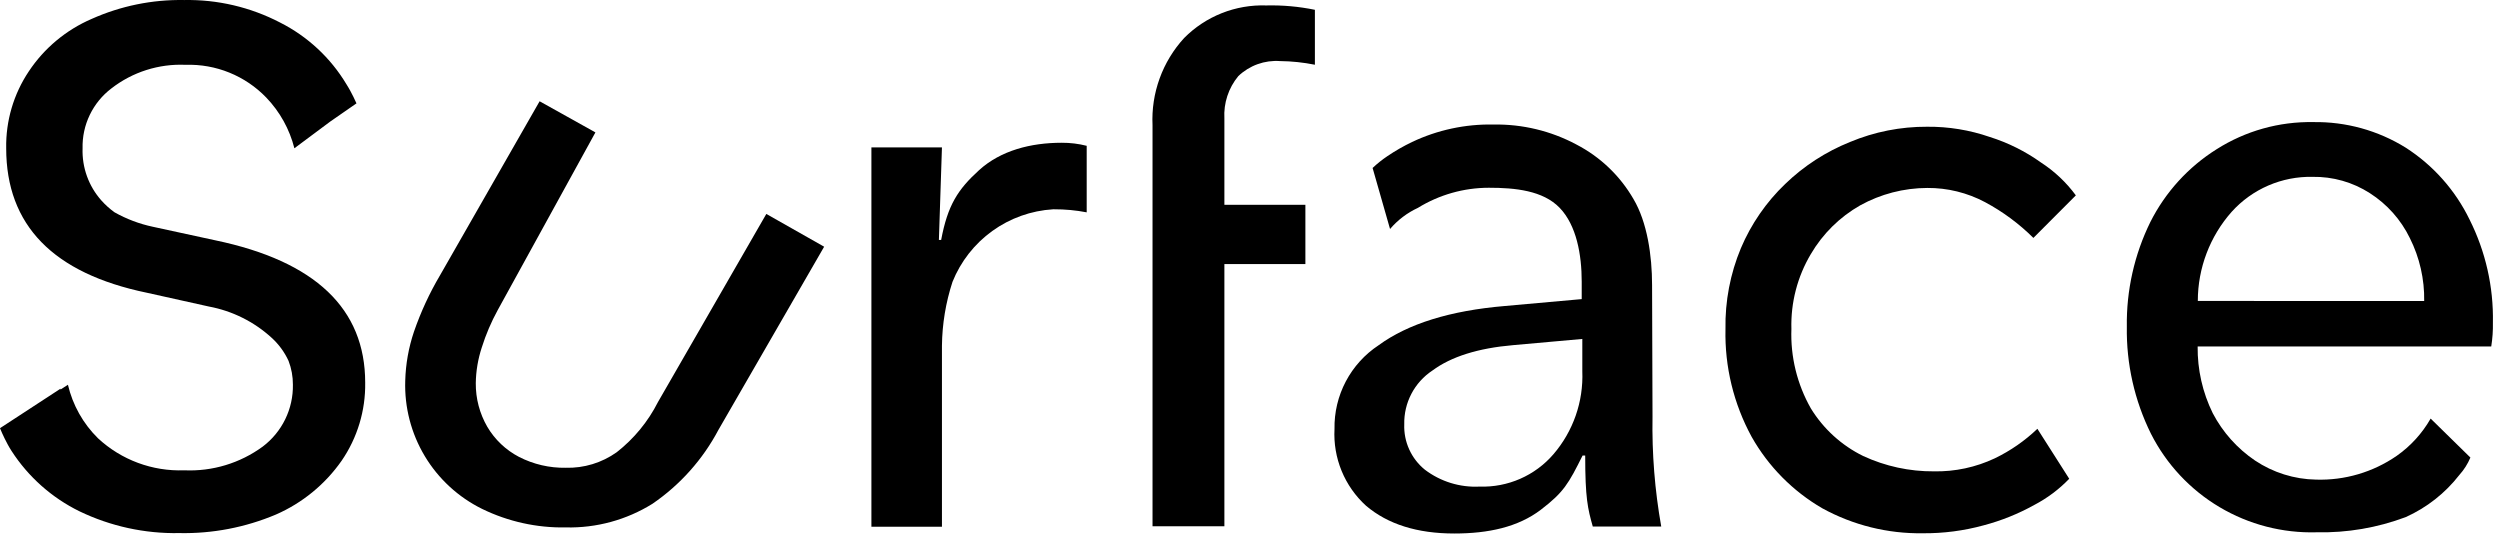 <svg width="354" height="76" viewBox="0 0 354 76" fill="none" xmlns="http://www.w3.org/2000/svg">
<path d="M167.68 5.377C166.155 7.037 164.974 8.983 164.205 11.102C163.435 13.221 163.093 15.472 163.198 17.724V74.522H173.373V37.394H184.843V28.997H173.373V16.786C173.247 14.604 173.953 12.455 175.348 10.773C176.13 10.027 177.058 9.453 178.075 9.087C179.091 8.721 180.173 8.572 181.25 8.649C182.909 8.667 184.563 8.841 186.189 9.167V1.388C183.923 0.923 181.612 0.716 179.299 0.771C177.15 0.697 175.008 1.067 173.009 1.86C171.009 2.653 169.195 3.85 167.68 5.377Z" fill="black"/>
<path d="M30.511 34.034L21.633 32.108C19.732 31.704 17.905 31.013 16.212 30.059C15.541 29.575 14.924 29.02 14.372 28.404C12.557 26.373 11.597 23.718 11.693 20.995C11.654 19.362 12.003 17.743 12.712 16.27C13.42 14.798 14.467 13.514 15.768 12.525C18.765 10.194 22.495 9.008 26.288 9.179C28.407 9.11 30.518 9.486 32.483 10.284C34.449 11.082 36.225 12.283 37.697 13.809C39.627 15.818 41.002 18.295 41.685 20.995L46.772 17.205L50.476 14.637C50.205 14.019 49.896 13.402 49.575 12.809C49.402 12.513 49.242 12.216 49.056 11.932C46.813 8.189 43.555 5.158 39.66 3.191C35.469 1.012 30.8 -0.083 26.078 0.005C21.563 -0.075 17.086 0.84 12.965 2.684C9.351 4.243 6.267 6.816 4.087 10.093C1.928 13.314 0.808 17.119 0.877 20.995C0.877 31.886 7.52 38.706 20.805 41.455L29.584 43.406C32.898 44.023 35.973 45.554 38.462 47.827C39.473 48.745 40.288 49.858 40.858 51.099C41.272 52.174 41.481 53.317 41.475 54.469C41.504 56.164 41.132 57.841 40.39 59.365C39.647 60.888 38.555 62.215 37.203 63.236C33.99 65.59 30.069 66.775 26.09 66.595C21.58 66.762 17.188 65.132 13.879 62.063C11.771 59.989 10.294 57.361 9.619 54.482L8.569 55.161V55.037L0 60.631C0.198 61.125 0.42 61.606 0.654 62.088C0.889 62.569 1.284 63.323 1.642 63.866C4.011 67.528 7.332 70.478 11.248 72.398C15.654 74.521 20.497 75.578 25.386 75.485C30.085 75.581 34.751 74.684 39.08 72.855C42.82 71.218 46.037 68.582 48.377 65.236C50.607 61.987 51.772 58.126 51.711 54.185C51.711 43.707 44.644 36.99 30.511 34.034Z" fill="black"/>
<path d="M108.512 30.293L93.177 56.914C91.774 59.69 89.775 62.123 87.324 64.038C85.222 65.533 82.691 66.304 80.113 66.236C77.809 66.276 75.532 65.746 73.483 64.693C71.619 63.721 70.066 62.245 69 60.433C67.915 58.558 67.352 56.426 67.371 54.259C67.395 52.538 67.683 50.831 68.222 49.197C68.799 47.361 69.556 45.587 70.482 43.9L84.311 18.748L76.409 14.34L62.32 38.961C60.818 41.499 59.577 44.184 58.616 46.974C57.86 49.213 57.444 51.552 57.382 53.913C57.259 57.666 58.221 61.374 60.153 64.593C62.085 67.812 64.903 70.406 68.272 72.064C71.957 73.86 76.015 74.757 80.113 74.682C84.443 74.786 88.709 73.623 92.386 71.336C96.306 68.656 99.514 65.062 101.733 60.865L116.699 34.935L108.512 30.293Z" fill="black"/>
<path d="M138.64 24.092C135.639 26.821 134.195 29.031 133.269 33.97H132.948L133.38 20.869H123.391V74.581H133.38V48.96C133.415 45.885 133.919 42.833 134.874 39.909C136.032 37.023 137.987 34.526 140.509 32.707C143.032 30.889 146.019 29.824 149.123 29.636H149.259C150.808 29.629 152.355 29.773 153.876 30.068V20.647C152.718 20.353 151.528 20.208 150.333 20.215C145.974 20.215 141.714 21.302 138.64 24.092Z" fill="black"/>
<path d="M352.995 45.688C353.095 40.623 351.96 35.609 349.686 31.081C347.664 26.924 344.537 23.404 340.648 20.907C336.722 18.471 332.179 17.215 327.559 17.289C322.721 17.201 317.964 18.537 313.878 21.129C309.862 23.646 306.612 27.217 304.482 31.452C302.222 36.06 301.083 41.137 301.16 46.269C301.076 51.523 302.249 56.722 304.581 61.431C306.766 65.741 310.133 69.34 314.287 71.808C318.441 74.276 323.211 75.512 328.041 75.372C332.342 75.464 336.62 74.735 340.648 73.223C343.628 71.885 346.235 69.837 348.241 67.259C348.898 66.529 349.428 65.695 349.809 64.79L344.179 59.271C342.983 61.366 341.339 63.171 339.363 64.555C336.016 66.863 332.018 68.04 327.954 67.914C324.874 67.861 321.873 66.922 319.311 65.21C316.791 63.504 314.734 61.201 313.323 58.505C311.881 55.567 311.149 52.332 311.187 49.059H352.76C352.938 47.945 353.017 46.817 352.995 45.688ZM311.211 42.614C311.213 37.958 312.922 33.463 316.014 29.982C317.454 28.387 319.221 27.12 321.194 26.268C323.166 25.416 325.3 24.998 327.448 25.043C330.325 24.992 333.153 25.795 335.573 27.352C338.014 28.912 339.975 31.118 341.24 33.724C342.623 36.485 343.317 39.539 343.265 42.626L311.211 42.614Z" fill="black"/>
<path d="M233.934 40.378C233.934 36.18 233.243 31.463 231.304 28.191C229.403 24.895 226.596 22.212 223.216 20.462C219.607 18.534 215.565 17.561 211.474 17.634C207.495 17.554 203.551 18.399 199.954 20.104C198.737 20.686 197.564 21.359 196.447 22.116C195.707 22.613 195.009 23.171 194.36 23.783L196.83 32.426C197.912 31.158 199.255 30.138 200.769 29.438C203.791 27.576 207.27 26.589 210.82 26.586C214.524 26.586 218.487 26.969 220.858 29.438C223.229 31.908 223.97 36.044 223.97 39.884V42.354L213.092 43.329C205.337 43.988 199.378 45.84 195.212 48.886C193.255 50.176 191.656 51.941 190.563 54.015C189.471 56.09 188.921 58.407 188.965 60.751C188.857 62.781 189.202 64.809 189.975 66.688C190.748 68.567 191.93 70.251 193.434 71.617C196.521 74.235 200.686 75.544 205.93 75.544C210.746 75.544 214.956 74.642 218.191 72.173C221.426 69.703 222.118 68.469 224.093 64.505H224.464C224.464 70.531 224.822 72.025 225.538 74.556H235.231C234.319 69.422 233.905 64.212 233.996 58.998L233.934 40.378ZM224.056 52.577C224.227 56.873 222.762 61.074 219.957 64.332C218.667 65.825 217.06 67.011 215.252 67.801C213.444 68.592 211.483 68.968 209.511 68.901C206.724 69.042 203.978 68.193 201.757 66.505C200.807 65.734 200.049 64.752 199.544 63.638C199.038 62.524 198.798 61.307 198.843 60.085C198.809 58.581 199.157 57.094 199.854 55.761C200.552 54.429 201.576 53.295 202.831 52.466C205.49 50.499 209.297 49.301 214.252 48.873L224.056 47.996V52.577Z" fill="black"/>
<path d="M263.393 29.084C266.304 27.473 269.574 26.624 272.9 26.614C275.754 26.594 278.568 27.286 281.087 28.627C283.601 29.973 285.905 31.678 287.927 33.689L293.94 27.664C292.589 25.827 290.915 24.25 289.001 23.009C286.787 21.427 284.337 20.206 281.741 19.391C278.894 18.408 275.9 17.92 272.888 17.946C269.137 17.927 265.421 18.661 261.96 20.107C258.543 21.479 255.423 23.5 252.774 26.059C250.094 28.628 247.964 31.716 246.514 35.134C245 38.761 244.256 42.663 244.328 46.592C244.206 51.916 245.483 57.178 248.033 61.854C250.408 66.061 253.865 69.557 258.046 71.979C262.394 74.364 267.287 75.581 272.246 75.51C275.165 75.537 278.074 75.159 280.889 74.386C283.391 73.726 285.801 72.755 288.063 71.497C289.898 70.537 291.566 69.286 293.002 67.793L288.495 60.718C286.721 62.414 284.692 63.822 282.482 64.891C279.782 66.167 276.824 66.801 273.839 66.743C270.381 66.766 266.962 66.024 263.825 64.57C260.767 63.07 258.198 60.732 256.416 57.829C254.472 54.407 253.518 50.513 253.663 46.58C253.556 42.855 254.511 39.176 256.416 35.974C258.098 33.105 260.504 30.729 263.393 29.084Z" fill="black"/>
</svg>
